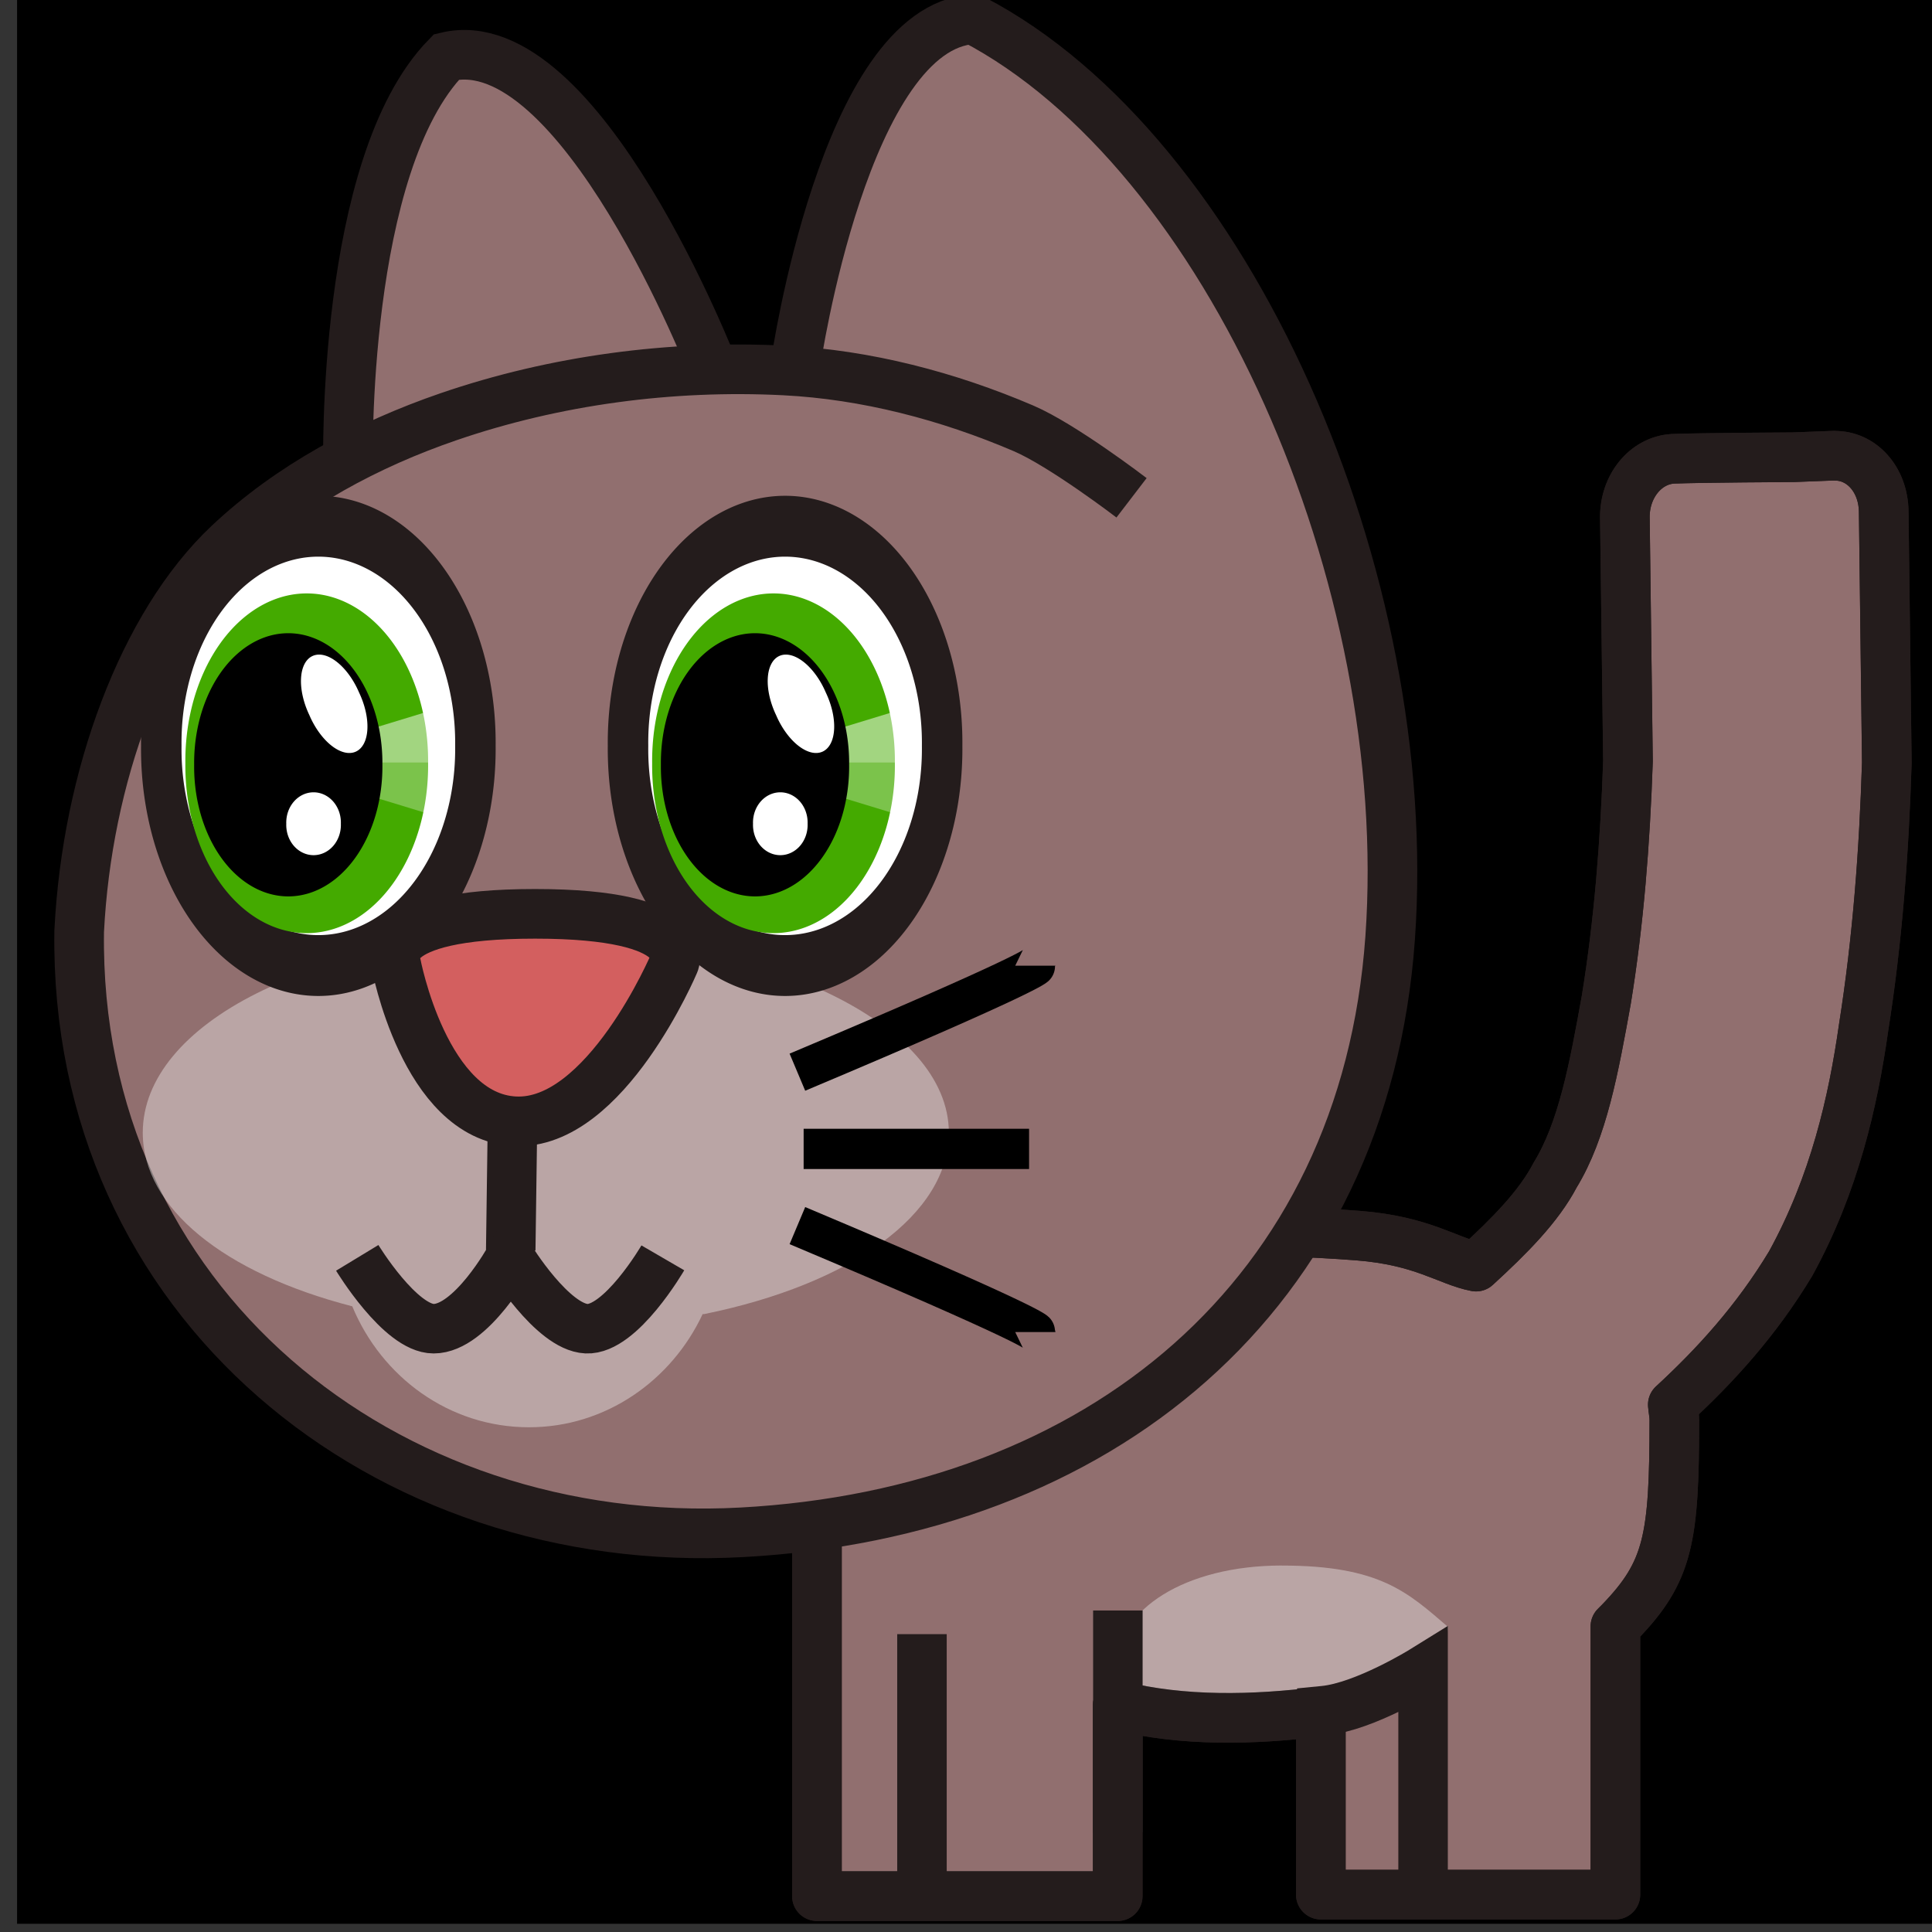 <?xml version="1.0" encoding="UTF-8" standalone="no"?>
<!-- Created with Inkscape (http://www.inkscape.org/) -->

<svg
   xmlns:dc="http://purl.org/dc/elements/1.1/"
   xmlns:cc="http://creativecommons.org/ns#"
   xmlns:rdf="http://www.w3.org/1999/02/22-rdf-syntax-ns#"
   xmlns:svg="http://www.w3.org/2000/svg"
   xmlns="http://www.w3.org/2000/svg"
   xmlns:sodipodi="http://sodipodi.sourceforge.net/DTD/sodipodi-0.dtd"
   xmlns:inkscape="http://www.inkscape.org/namespaces/inkscape"
   sodipodi:docname="cat.svg"
   height="48"
   width="48"
   inkscape:version="0.48.4 r9939"
   version="1.1"
   id="svg2">
  <rect width="100%" height="100%" fill="#333333" stroke="none"/>
  <sodipodi:namedview
     pagecolor="#ffffff"
     bordercolor="#666666"
     borderopacity="1"
     objecttolerance="10"
     gridtolerance="10"
     guidetolerance="10"
     inkscape:pageopacity="0"
     inkscape:pageshadow="2"
     inkscape:window-width="1215"
     inkscape:window-height="776"
     id="namedview4"
     showgrid="false"
     inkscape:zoom="7.0222635"
     inkscape:cx="16.027202"
     inkscape:cy="28.560312"
     inkscape:window-x="65"
     inkscape:window-y="24"
     inkscape:window-maximized="1"
     inkscape:current-layer="svg2">
    <inkscape:grid
       type="xygrid"
       id="grid3834" />
  </sodipodi:namedview>
  <defs
     id="defs6">
    <inkscape:path-effect
       effect="bend_path"
       id="path-effect3988"
       is_visible="true"
       bendpath="m 36.844,42.734 3.37,0"
       prop_scale="1"
       scale_y_rel="false"
       vertical="false" />
    <inkscape:path-effect
       effect="bend_path"
       id="path-effect3941"
       is_visible="true"
       bendpath="m 36.292,54.515 c 0,0 4.424,-3.345 5.582,-5.368 2.366,-4.134 1.614,-15.365 1.614,-15.365"
       prop_scale="1"
       scale_y_rel="false"
       vertical="true"
       bendpath-nodetypes="csc" />
    <inkscape:path-effect
       effect="bend_path"
       id="path-effect3941-1"
       is_visible="true"
       bendpath="m 68.8,52.383 c 0,0 4.424,-3.345 5.582,-5.368 2.366,-4.134 1.614,-15.365 1.614,-15.365"
       prop_scale="1"
       scale_y_rel="false"
       vertical="true"
       bendpath-nodetypes="csc" />
  </defs>
  <rect
     style="fill:#000000;fill-opacity:1;fill-rule:nonzero;stroke:none"
     id="rect3101-7"
     width="48"
     height="48"
     x="0.424"
     y="-0.204"
     inkscape:export-filename="/home/patricia/Julien/catsmen/img/cats/catR.png"
     inkscape:export-xdpi="90"
     inkscape:export-ydpi="90" />
  <path
     sodipodi:nodetypes="ccccccccsccccccccccccccsccccccc"
     inkscape:connector-curvature="0"
     style="fill:#916f6f;stroke:#241c1c;stroke-width:1.233;stroke-linecap:square;stroke-linejoin:round;stroke-miterlimit:4;stroke-opacity:1;stroke-dashoffset:0"
     d="m 45.568,11.321 c -0.673,0.027 -1.002,0.039 -1.002,0.039 0,0 -2.329,0.012 -3.002,0.039 -0.68,0.039 -1.204,0.687 -1.194,1.464 l 0.077,6.048 c -0.069,2.023 -0.225,4.011 -0.539,5.932 -0.306,1.69 -0.585,3.234 -1.271,4.353 -0.41,0.785 -1.136,1.513 -1.965,2.273 -0.708,-0.137 -1.317,-0.644 -2.931,-0.77 -4.557,-0.358 -13.714,0 -13.714,0 l 0,7.281 c 0,0 0.204,0.145 0.27,0.193 l 0,8.937 2.581,0 2.311,0 2.581,0 0,-4.738 c 1.628,0.405 3.376,0.36 5.046,0.154 l 0,4.546 4.892,0 2.427,0 0,-6.664 c 0.04,-0.038 0.077,-0.076 0.116,-0.116 1.201,-1.245 1.348,-2.061 1.348,-5.008 0,-0.141 -0.028,-0.254 -0.038,-0.385 1.04,-0.959 2.068,-2.076 2.928,-3.505 1.087,-1.979 1.55,-4.021 1.811,-5.855 0.351,-2.219 0.51,-4.419 0.578,-6.587 l -0.077,-6.241 c -0.01,-0.8 -0.552,-1.401 -1.233,-1.387 z"
     id="path3148"
     inkscape:export-filename="/home/patricia/Julien/catsmen/img/cats/catR.png"
     inkscape:export-xdpi="90"
     inkscape:export-ydpi="90" />
  <path
     sodipodi:nodetypes="zzacz"
     inkscape:connector-curvature="0"
     id="path4462-1"
     d="m 31.851,38.895 c -2.436,0 -4.081,1.119 -4.081,2.427 0,1.308 2.371,1.005 3.611,0.925 1.644,-0.106 4.602,-0.528 4.59,-1.831 -0.993,-0.85 -1.684,-1.52 -4.12,-1.52 z"
     style="fill:#e3dbdb;fill-opacity:0.502;fill-rule:nonzero;stroke:none"
     inkscape:export-filename="/home/patricia/Julien/catsmen/img/cats/catR.png"
     inkscape:export-xdpi="90"
     inkscape:export-ydpi="90" />
  <g
     id="g3876"
     transform="translate(-42.929,3.96)"
     inkscape:export-filename="/home/patricia/Julien/catsmen/img/cats/catR.png"
     inkscape:export-xdpi="90"
     inkscape:export-ydpi="90">
    <path
       sodipodi:nodetypes="ccccccccsccccccccccccccsccccccc"
       inkscape:connector-curvature="0"
       style="fill:none;stroke:#241c1c;stroke-width:1.233;stroke-linecap:square;stroke-linejoin:round;stroke-miterlimit:4;stroke-opacity:1;stroke-dashoffset:0"
       d="m 88.496,7.36 c -0.673,0.027 -1.002,0.039 -1.002,0.039 0,0 -2.329,0.012 -3.002,0.039 -0.68,0.039 -1.204,0.687 -1.194,1.464 l 0.077,6.048 c -0.069,2.023 -0.225,4.011 -0.539,5.932 -0.306,1.69 -0.585,3.234 -1.271,4.353 -0.41,0.785 -1.136,1.513 -1.965,2.273 -0.708,-0.137 -1.317,-0.644 -2.931,-0.77 -4.557,-0.358 -13.714,0 -13.714,0 l 0,7.281 c 0,0 0.204,0.145 0.27,0.193 l 0,8.937 2.581,0 2.311,0 2.581,0 0,-4.738 c 1.628,0.405 3.376,0.36 5.046,0.154 l 0,4.546 4.892,0 2.427,0 0,-6.664 c 0.04,-0.038 0.077,-0.076 0.116,-0.116 1.201,-1.245 1.348,-2.061 1.348,-5.008 0,-0.141 -0.028,-0.254 -0.038,-0.385 1.04,-0.959 2.068,-2.076 2.928,-3.505 1.087,-1.979 1.55,-4.021 1.811,-5.855 0.351,-2.219 0.51,-4.419 0.578,-6.587 l -0.077,-6.241 c -0.01,-0.8 -0.552,-1.401 -1.233,-1.387 z"
       id="path3028" />
    <path
       sodipodi:nodetypes="cc"
       inkscape:connector-curvature="0"
       id="path3046"
       d="m 65.835,37.255 0,5.835"
       style="fill:none;stroke:#241c1c;stroke-width:1.23;stroke-linecap:square;stroke-linejoin:miter;stroke-miterlimit:4;stroke-opacity:1;stroke-dasharray:none" />
    <path
       sodipodi:nodetypes="cc"
       inkscape:connector-curvature="0"
       id="path3046-3"
       d="m 70.702,36.667 0,4.282"
       style="fill:none;stroke:#241c1c;stroke-width:1.23;stroke-linecap:square;stroke-linejoin:miter;stroke-miterlimit:4;stroke-opacity:1;stroke-dasharray:none" />
    <path
       sodipodi:nodetypes="ccc"
       inkscape:connector-curvature="0"
       id="path3046-31"
       d="m 78.285,43.076 0,-5.535 c 0,0 -1.451,0.9 -2.46,0.999"
       style="fill:none;stroke:#241c1c;stroke-width:1.23;stroke-linecap:square;stroke-linejoin:miter;stroke-miterlimit:4;stroke-opacity:1;stroke-dasharray:none" />
  </g>
  <path
     style="fill:#916f6f;stroke:#241c1c;stroke-width:1.233px;stroke-linecap:butt;stroke-linejoin:miter;stroke-opacity:1"
     d="m 8.646,11.594 c 0,0 -0.168,-7.5 2.448,-10.181 3.312,-0.794 6.634,7.77 6.634,7.77 z"
     inkscape:connector-curvature="0"
     sodipodi:nodetypes="cccc"
     id="path4148"
     inkscape:export-filename="/home/patricia/Julien/catsmen/img/cats/catR.png"
     inkscape:export-xdpi="90"
     inkscape:export-ydpi="90" />
  <path
     style="fill:#916f6f;stroke:#241c1c;stroke-width:1.233px;stroke-linecap:butt;stroke-linejoin:miter;stroke-opacity:1"
     d="m 19.77,9.013 c 0,0 1.215,-8.342 4.411,-8.535 6.34,3.31 10.988,13.917 10.357,22.824 -0.631,8.907 -7.24,14.288 -16.111,14.768 C 9.556,38.551 1.84,32.354 1.967,23.142 c 0.191,-3.839 1.592,-7.625 3.706,-9.622 1.531,-1.446 3.475,-2.481 5.466,-3.165 2.655,-0.912 5.539,-1.292 8.343,-1.151 2.037,0.102 4.071,0.636 5.946,1.438 0.978,0.419 2.685,1.726 2.685,1.726"
     inkscape:connector-curvature="0"
     sodipodi:nodetypes="cczzcssssc"
     id="path4150"
     inkscape:export-filename="/home/patricia/Julien/catsmen/img/cats/catR.png"
     inkscape:export-xdpi="90"
     inkscape:export-ydpi="90" />
  <path
     sodipodi:nodetypes="cscsccssc"
     inkscape:connector-curvature="0"
     id="path4462"
     d="m 13.406,23.249 c -5.614,0 -9.859,2.191 -9.859,4.892 0,1.865 2.013,3.49 5.205,4.314 0.728,1.755 2.405,3.005 4.391,3.005 1.909,0 3.543,-1.165 4.314,-2.812 0.003,-0.005 0.036,0.005 0.038,0 3.648,-0.742 6.079,-2.481 6.079,-4.507 0,-2.701 -4.556,-4.892 -10.17,-4.892 z"
     style="fill:#e3dbdb;fill-opacity:0.502;fill-rule:nonzero;stroke:none"
     inkscape:export-filename="/home/patricia/Julien/catsmen/img/cats/catR.png"
     inkscape:export-xdpi="90"
     inkscape:export-ydpi="90" />
  <path
     sodipodi:type="arc"
     style="fill:#ffffff;fill-opacity:1;fill-rule:nonzero;stroke:#241c1c;stroke-width:1.203;stroke-linecap:square;stroke-linejoin:round;stroke-miterlimit:4;stroke-opacity:1;stroke-dasharray:none;stroke-dashoffset:0"
     id="path4152"
     sodipodi:cx="57.880066"
     sodipodi:cy="58.34684"
     sodipodi:rx="4.667747"
     sodipodi:ry="4.2787681"
     d="m 62.548,58.347 a 4.668,4.279 0 1 1 -9.335,0 4.668,4.279 0 1 1 9.335,0 z"
     transform="matrix(0.836,0,0,1.257,-40.479,-54.811)"
     inkscape:export-filename="/home/patricia/Julien/catsmen/img/cats/catR.png"
     inkscape:export-xdpi="90"
     inkscape:export-ydpi="90" />
  <path
     transform="matrix(0.836,0,0,1.257,-28.883,-54.811)"
     sodipodi:type="arc"
     style="fill:#ffffff;fill-opacity:1;fill-rule:nonzero;stroke:#241c1c;stroke-width:1.203;stroke-linecap:square;stroke-linejoin:round;stroke-miterlimit:4;stroke-opacity:1;stroke-dasharray:none;stroke-dashoffset:0"
     id="path4152-5"
     sodipodi:cx="57.880066"
     sodipodi:cy="58.34684"
     sodipodi:rx="4.667747"
     sodipodi:ry="4.2787681"
     d="m 62.548,58.347 a 4.668,4.279 0 1 1 -9.335,0 4.668,4.279 0 1 1 9.335,0 z"
     inkscape:export-filename="/home/patricia/Julien/catsmen/img/cats/catR.png"
     inkscape:export-xdpi="90"
     inkscape:export-ydpi="90" />
  <path
     style="fill:#d35f5f;stroke:#241c1c;stroke-width:1.233px;stroke-linecap:butt;stroke-linejoin:round;stroke-opacity:1"
     d="m 9.836,23.925 c 0,0 -0.542,-1.221 3.458,-1.221 4.001,0 3.458,1.221 3.458,1.221 0,0 -1.704,4.043 -3.957,3.933 C 10.542,27.748 9.836,23.925 9.836,23.925 z"
     id="path4174"
     inkscape:connector-curvature="0"
     sodipodi:nodetypes="czczc"
     inkscape:export-filename="/home/patricia/Julien/catsmen/img/cats/catR.png"
     inkscape:export-xdpi="90"
     inkscape:export-ydpi="90" />
  <path
     transform="matrix(0.646,0,0,0.972,-18.173,-37.75)"
     d="m 62.548,58.347 a 4.668,4.279 0 1 1 -9.335,0 4.668,4.279 0 1 1 9.335,0 z"
     sodipodi:ry="4.2787681"
     sodipodi:rx="4.667747"
     sodipodi:cy="58.34684"
     sodipodi:cx="57.880066"
     id="path4327"
     style="fill:#44aa00;fill-opacity:1;fill-rule:nonzero;stroke:none"
     sodipodi:type="arc"
     inkscape:export-filename="/home/patricia/Julien/catsmen/img/cats/catR.png"
     inkscape:export-xdpi="90"
     inkscape:export-ydpi="90" />
  <path
     style="fill:#ffffff;fill-opacity:0.502;stroke:none"
     d="m 22.282,18.946 -4.213,0 4.213,-1.285 z"
     id="path4329"
     inkscape:connector-curvature="0"
     sodipodi:nodetypes="cccc"
     inkscape:export-filename="/home/patricia/Julien/catsmen/img/cats/catR.png"
     inkscape:export-xdpi="90"
     inkscape:export-ydpi="90" />
  <path
     style="fill:#ffffff;fill-opacity:0.294;stroke:none"
     d="m 22.282,18.946 -4.213,0 4.213,1.285 z"
     id="path4331"
     inkscape:connector-curvature="0"
     sodipodi:nodetypes="cccc"
     inkscape:export-filename="/home/patricia/Julien/catsmen/img/cats/catR.png"
     inkscape:export-xdpi="90"
     inkscape:export-ydpi="90" />
  <path
     sodipodi:type="arc"
     style="fill:#000000;fill-opacity:1;fill-rule:nonzero;stroke:none"
     id="path4333"
     sodipodi:cx="57.880066"
     sodipodi:cy="58.34684"
     sodipodi:rx="4.667747"
     sodipodi:ry="4.2787681"
     d="m 62.548,58.347 a 4.668,4.279 0 1 1 -9.335,0 4.668,4.279 0 1 1 9.335,0 z"
     transform="matrix(0.501,0,0,0.753,-10.24,-24.934)"
     inkscape:export-filename="/home/patricia/Julien/catsmen/img/cats/catR.png"
     inkscape:export-xdpi="90"
     inkscape:export-ydpi="90" />
  <path
     sodipodi:type="arc"
     style="fill:#ffffff;fill-opacity:1;fill-rule:nonzero;stroke:none"
     id="path4335"
     sodipodi:cx="64.334114"
     sodipodi:cy="61.697472"
     sodipodi:rx="0.6326142"
     sodipodi:ry="1.3202382"
     d="m 64.967,61.697 a 0.633,1.32 0 1 1 -1.265,0 0.633,1.32 0 1 1 1.265,0 z"
     transform="matrix(0.977,-0.442,0.391,0.866,-67.079,-7.508)"
     inkscape:export-filename="/home/patricia/Julien/catsmen/img/cats/catR.png"
     inkscape:export-xdpi="90"
     inkscape:export-ydpi="90" />
  <path
     sodipodi:type="arc"
     style="fill:#ffffff;fill-opacity:1;fill-rule:nonzero;stroke:none"
     id="path4337"
     sodipodi:cx="64.334114"
     sodipodi:cy="61.697472"
     sodipodi:rx="0.6326142"
     sodipodi:ry="1.3202382"
     d="m 64.967,61.697 a 0.633,1.32 0 1 1 -1.265,0 0.633,1.32 0 1 1 1.265,0 z"
     transform="matrix(1.072,0,0,0.569,-49.58,-14.64)"
     inkscape:export-filename="/home/patricia/Julien/catsmen/img/cats/catR.png"
     inkscape:export-xdpi="90"
     inkscape:export-ydpi="90" />
  <path
     sodipodi:type="arc"
     style="fill:#44aa00;fill-opacity:1;fill-rule:nonzero;stroke:none"
     id="path4450"
     sodipodi:cx="57.880066"
     sodipodi:cy="58.34684"
     sodipodi:rx="4.667747"
     sodipodi:ry="4.2787681"
     d="m 62.548,58.347 a 4.668,4.279 0 1 1 -9.335,0 4.668,4.279 0 1 1 9.335,0 z"
     transform="matrix(0.646,0,0,0.972,-29.77,-37.75)"
     inkscape:export-filename="/home/patricia/Julien/catsmen/img/cats/catR.png"
     inkscape:export-xdpi="90"
     inkscape:export-ydpi="90" />
  <path
     sodipodi:nodetypes="cccc"
     inkscape:connector-curvature="0"
     id="path4452"
     d="m 10.686,18.946 -4.213,0 4.213,-1.285 z"
     style="fill:#ffffff;fill-opacity:0.502;stroke:none"
     inkscape:export-filename="/home/patricia/Julien/catsmen/img/cats/catR.png"
     inkscape:export-xdpi="90"
     inkscape:export-ydpi="90" />
  <path
     sodipodi:nodetypes="cccc"
     inkscape:connector-curvature="0"
     id="path4454"
     d="m 10.686,18.946 -4.213,0 4.213,1.285 z"
     style="fill:#ffffff;fill-opacity:0.294;stroke:none"
     inkscape:export-filename="/home/patricia/Julien/catsmen/img/cats/catR.png"
     inkscape:export-xdpi="90"
     inkscape:export-ydpi="90" />
  <path
     transform="matrix(0.501,0,0,0.753,-21.836,-24.934)"
     d="m 62.548,58.347 a 4.668,4.279 0 1 1 -9.335,0 4.668,4.279 0 1 1 9.335,0 z"
     sodipodi:ry="4.2787681"
     sodipodi:rx="4.667747"
     sodipodi:cy="58.34684"
     sodipodi:cx="57.880066"
     id="path4456"
     style="fill:#000000;fill-opacity:1;fill-rule:nonzero;stroke:none"
     sodipodi:type="arc"
     inkscape:export-filename="/home/patricia/Julien/catsmen/img/cats/catR.png"
     inkscape:export-xdpi="90"
     inkscape:export-ydpi="90" />
  <path
     transform="matrix(0.977,-0.442,0.391,0.866,-78.675,-7.508)"
     d="m 64.967,61.697 a 0.633,1.32 0 1 1 -1.265,0 0.633,1.32 0 1 1 1.265,0 z"
     sodipodi:ry="1.3202382"
     sodipodi:rx="0.6326142"
     sodipodi:cy="61.697472"
     sodipodi:cx="64.334114"
     id="path4458"
     style="fill:#ffffff;fill-opacity:1;fill-rule:nonzero;stroke:none"
     sodipodi:type="arc"
     inkscape:export-filename="/home/patricia/Julien/catsmen/img/cats/catR.png"
     inkscape:export-xdpi="90"
     inkscape:export-ydpi="90" />
  <path
     transform="matrix(1.072,0,0,0.569,-61.176,-14.64)"
     d="m 64.967,61.697 a 0.633,1.32 0 1 1 -1.265,0 0.633,1.32 0 1 1 1.265,0 z"
     sodipodi:ry="1.3202382"
     sodipodi:rx="0.6326142"
     sodipodi:cy="61.697472"
     sodipodi:cx="64.334114"
     id="path4460"
     style="fill:#ffffff;fill-opacity:1;fill-rule:nonzero;stroke:none"
     sodipodi:type="arc"
     inkscape:export-filename="/home/patricia/Julien/catsmen/img/cats/catR.png"
     inkscape:export-xdpi="90"
     inkscape:export-ydpi="90" />
  <path
     style="fill:none;stroke:#000000;stroke-width:1px;stroke-linecap:butt;stroke-linejoin:miter;stroke-opacity:1"
     d="m 19.811,26.638 c 5.912,-2.489 5.912,-2.645 5.912,-2.645"
     id="path4036"
     inkscape:connector-curvature="0"
     inkscape:export-filename="/home/patricia/Julien/catsmen/img/cats/catR.png"
     inkscape:export-xdpi="90"
     inkscape:export-ydpi="90" />
  <path
     style="fill:none;stroke:#000000;stroke-width:1px;stroke-linecap:butt;stroke-linejoin:miter;stroke-opacity:1"
     d="m 19.966,28.544 5.601,0"
     id="path4038"
     inkscape:connector-curvature="0"
     inkscape:export-filename="/home/patricia/Julien/catsmen/img/cats/catR.png"
     inkscape:export-xdpi="90"
     inkscape:export-ydpi="90" />
  <path
     style="fill:none;stroke:#000000;stroke-width:1px;stroke-linecap:butt;stroke-linejoin:miter;stroke-opacity:1"
     d="m 19.811,30.45 c 5.912,2.489 5.912,2.645 5.912,2.645"
     id="path4036-2"
     inkscape:connector-curvature="0"
     inkscape:export-filename="/home/patricia/Julien/catsmen/img/cats/catR.png"
     inkscape:export-xdpi="90"
     inkscape:export-ydpi="90" />
  <path
     style="fill:none;stroke:#241c1c;stroke-width:1.23;stroke-linecap:butt;stroke-linejoin:miter;stroke-miterlimit:4;stroke-opacity:1;stroke-dasharray:none"
     d="m 12.728,28.225 -0.039,2.836"
     id="path4071"
     inkscape:connector-curvature="0"
     sodipodi:nodetypes="cc"
     inkscape:export-filename="/home/patricia/Julien/catsmen/img/cats/catR.png"
     inkscape:export-xdpi="90"
     inkscape:export-ydpi="90" />
  <path
     style="fill:none;stroke:#241c1c;stroke-width:1.23;stroke-linecap:butt;stroke-linejoin:miter;stroke-miterlimit:4;stroke-opacity:1;stroke-dasharray:none"
     d="m 16.468,31.251 c 0,0 -1.047,1.801 -1.898,1.76 -0.85,-0.041 -1.898,-1.76 -1.898,-1.76 0,0 -0.964,1.76 -1.898,1.76 -0.83,0 -1.898,-1.76 -1.898,-1.76"
     id="path4073"
     inkscape:connector-curvature="0"
     sodipodi:nodetypes="czcsc"
     inkscape:export-filename="/home/patricia/Julien/catsmen/img/cats/catR.png"
     inkscape:export-xdpi="90"
     inkscape:export-ydpi="90" />
</svg>
